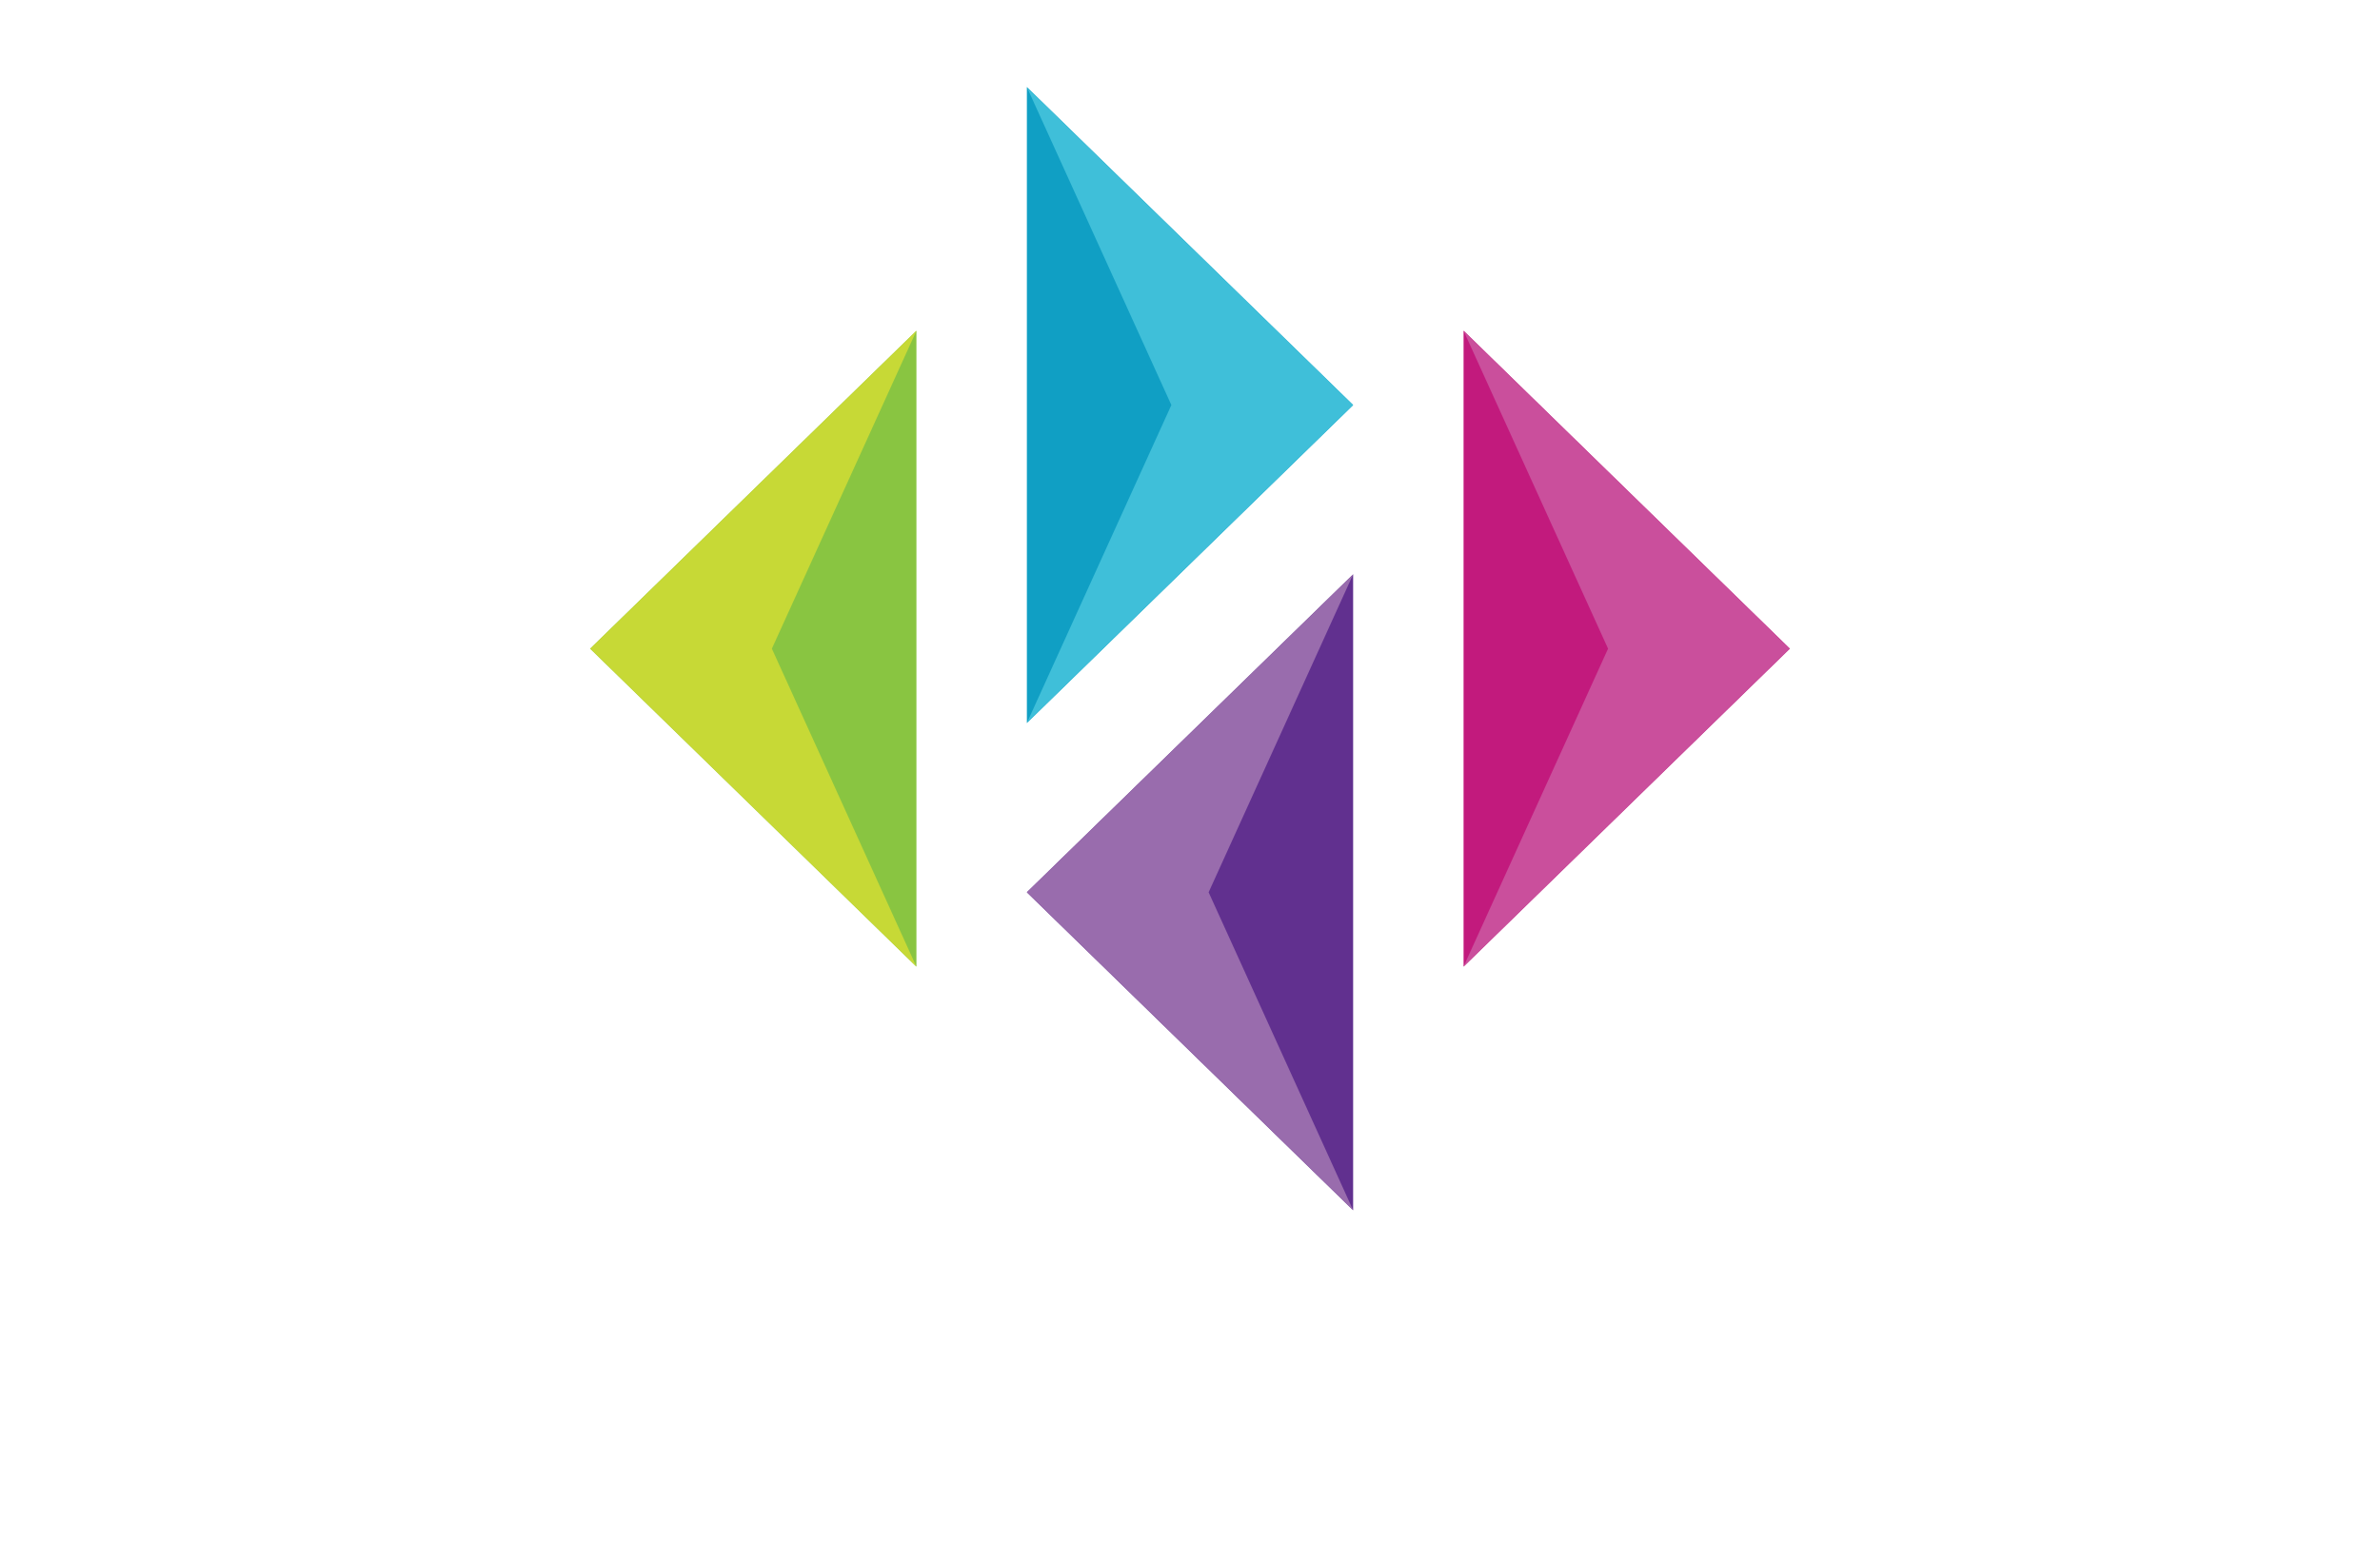 <?xml version="1.0" encoding="utf-8"?>
<!-- Generator: Adobe Illustrator 27.8.1, SVG Export Plug-In . SVG Version: 6.00 Build 0)  -->
<svg version="1.1" id="Layer_1" xmlns="http://www.w3.org/2000/svg" xmlns:xlink="http://www.w3.org/1999/xlink" x="0px" y="0px"
	 viewBox="0 0 350 230" style="enable-background:new 0 0 350 230;" xml:space="preserve">
<style type="text/css">
	.st0{fill:#FFFFD9;}
	.st1{fill:#BDFDFF;}
	.st2{fill:#EDD2FF;}
	.st3{fill:#CE8FFF;}
	.st4{fill:#FAFFE6;}
	.st5{fill:#E1FFFE;}
	.st6{fill:#E1FFEF;}
	.st7{fill:#D2FCE3;}
	.st8{fill:#EFF9D4;}
	.st9{fill:#E3FFDE;}
	.st10{fill:#FCE6E6;}
	.st11{fill:#EDFFE9;}
	.st12{fill:#D4E8FF;}
	.st13{fill:#FFF3F3;}
	.st14{fill:#FBFFA4;}
	.st15{fill:#001F21;}
	.st16{fill:#330000;}
	.st17{fill:#330032;}
	.st18{fill:#A6FFD4;}
	.st19{fill:#EBFFAE;}
	.st20{fill:#80F9B7;}
	.st21{fill:#344C00;}
	.st22{fill:#B6FFAB;}
	.st23{fill:#003233;}
	.st24{fill:#00004F;}
	.st25{fill:#001738;}
	.st26{fill:#3F0101;}
	.st27{fill:#005066;}
	.st28{fill:#008EAF;}
	.st29{fill:#B8FF66;}
	.st30{fill:#00A4FF;}
	.st31{fill:#315103;}
	.st32{fill:#036AFF;}
	.st33{fill:#F033FF;}
	.st34{fill:#0768AA;}
	.st35{fill:#5000FF;}
	.st36{fill:#116F8C;}
	.st37{fill:#490000;}
	.st38{fill:#0F343A;}
	.st39{fill:#97A50E;}
	.st40{fill:#1893B1;}
	.st41{fill:#8F00FF;}
	.st42{fill:#8D7200;}
	.st43{fill:#005042;}
	.st44{fill:#00DEFF;}
	.st45{fill-rule:evenodd;clip-rule:evenodd;fill:#00C3FF;}
	.st46{fill-rule:evenodd;clip-rule:evenodd;fill:#005B59;}
	.st47{fill:#AF412B;}
	.st48{fill:#4D0F00;}
	.st49{fill:#295FA6;}
	.st50{fill:#595959;}
	.st51{fill:#BF0413;}
	.st52{fill:#2A95BF;}
	.st53{fill-rule:evenodd;clip-rule:evenodd;fill:#4DBC06;}
	.st54{fill:#491D00;}
	.st55{fill-rule:evenodd;clip-rule:evenodd;fill:url(#SVGID_1_);}
	
		.st56{fill-rule:evenodd;clip-rule:evenodd;fill:url(#SVGID_00000041297341974530937520000015452916809462218394_);filter:url(#Adobe_OpacityMaskFilter);}
	.st57{mask:url(#id0_00000053509760411226441150000009272896516690596251_);fill-rule:evenodd;clip-rule:evenodd;fill:#C86400;}
	
		.st58{fill-rule:evenodd;clip-rule:evenodd;fill:url(#SVGID_00000112612713800049199300000005079004639323366324_);filter:url(#Adobe_OpacityMaskFilter_00000021098467193721305360000003027652621077735309_);}
	.st59{mask:url(#id2_00000097460445656356757680000013689570596422617517_);fill-rule:evenodd;clip-rule:evenodd;fill:#873A2C;}
	.st60{fill-rule:evenodd;clip-rule:evenodd;fill:url(#SVGID_00000085964108729434320130000014061034250755599030_);}
	
		.st61{fill-rule:evenodd;clip-rule:evenodd;fill:url(#SVGID_00000102542234636123626990000010688312817581035924_);filter:url(#Adobe_OpacityMaskFilter_00000021828509862948177340000006195203669808588948_);}
	.st62{mask:url(#id4_00000028285511050207866650000012788801848242998168_);fill-rule:evenodd;clip-rule:evenodd;fill:#003780;}
	.st63{fill-rule:evenodd;clip-rule:evenodd;fill:url(#SVGID_00000028325232508711243000000016206449859477689218_);}
	.st64{fill-rule:evenodd;clip-rule:evenodd;fill:url(#SVGID_00000027579115816726788890000010864679836019665820_);}
	.st65{fill:url(#SVGID_00000137839296221645993340000001007787087321416592_);}
	.st66{fill:url(#SVGID_00000016064835972654768150000011758319394091413127_);}
	.st67{fill:url(#SVGID_00000080914809642746663290000002694083909374241969_);}
	.st68{fill:url(#SVGID_00000001622565607553092540000010300336031120602003_);}
	.st69{fill-rule:evenodd;clip-rule:evenodd;fill:#E2DE8D;}
	.st70{fill-rule:evenodd;clip-rule:evenodd;fill:url(#SVGID_00000143578573736074179810000004707336278404570782_);}
	.st71{fill-rule:evenodd;clip-rule:evenodd;fill:url(#SVGID_00000036247886954940265420000008884443516622952855_);}
	.st72{fill-rule:evenodd;clip-rule:evenodd;fill:url(#SVGID_00000100372659875083066230000015282891983083583899_);}
	.st73{fill-rule:evenodd;clip-rule:evenodd;fill:url(#SVGID_00000127031331384414689090000017787616861540395931_);}
	.st74{fill-rule:evenodd;clip-rule:evenodd;fill:url(#SVGID_00000122707404555190045570000002027033730835772553_);}
	.st75{fill-rule:evenodd;clip-rule:evenodd;fill:url(#SVGID_00000125562716997715175200000015521306271487471277_);}
	.st76{fill-rule:evenodd;clip-rule:evenodd;fill:url(#SVGID_00000039833564770241896340000013138729984017849767_);}
	.st77{fill:url(#SVGID_00000143580786006071360930000008838787595021507712_);}
	.st78{fill:url(#SVGID_00000018233129235303359280000000236798678397782659_);}
	.st79{fill:url(#SVGID_00000018959416425956612910000008852928270072578476_);}
	.st80{fill:#494949;}
	.st81{opacity:0.91;fill:url(#SVGID_00000069366456469218738530000017804616055734085765_);}
	.st82{opacity:0.91;fill:url(#SVGID_00000057863702251171455190000015558155180756860314_);}
	.st83{fill:#684342;}
	.st84{fill:#FC7745;}
	.st85{fill:#F9CD52;}
	.st86{fill:#F4A878;}
	.st87{fill:#E98E60;}
	.st88{fill:#83BF73;}
	.st89{fill:#D27752;}
	.st90{fill:#E0B03C;}
	.st91{fill:#E45553;}
	.st92{fill-rule:evenodd;clip-rule:evenodd;fill:#D1D8F5;}
	.st93{fill-rule:evenodd;clip-rule:evenodd;fill:#A0ADF9;}
	.st94{fill-rule:evenodd;clip-rule:evenodd;fill:#000534;}
	.st95{fill-rule:evenodd;clip-rule:evenodd;fill:#F6C48E;}
	.st96{fill-rule:evenodd;clip-rule:evenodd;fill:#FBE6A7;}
	.st97{fill-rule:evenodd;clip-rule:evenodd;fill:#FFFFFF;}
	.st98{fill-rule:evenodd;clip-rule:evenodd;fill:#CCCCCC;}
	.st99{fill-rule:evenodd;clip-rule:evenodd;fill:#D32425;}
	.st100{fill-rule:evenodd;clip-rule:evenodd;fill:#FC4631;}
	.st101{fill-rule:evenodd;clip-rule:evenodd;fill:#60266F;}
	.st102{fill-rule:evenodd;clip-rule:evenodd;fill:#B178B6;}
	.st103{fill-rule:evenodd;clip-rule:evenodd;fill:#401A59;}
	.st104{fill-rule:evenodd;clip-rule:evenodd;fill:#518D4F;}
	.st105{fill-rule:evenodd;clip-rule:evenodd;fill:#C6E094;}
	.st106{fill-rule:evenodd;clip-rule:evenodd;fill:#E9AA76;}
	.st107{fill-rule:evenodd;clip-rule:evenodd;fill:#297F99;}
	.st108{fill-rule:evenodd;clip-rule:evenodd;fill:#24AAD2;}
	.st109{fill-rule:evenodd;clip-rule:evenodd;fill:#EC7D99;}
	.st110{fill-rule:evenodd;clip-rule:evenodd;}
	.st111{fill-rule:evenodd;clip-rule:evenodd;fill:#1A1E48;}
	.st112{fill:#FFFFFF;}
	.st113{fill:url(#SVGID_00000158732402228822392580000002599974529072912014_);}
	.st114{fill:#26A9E0;}
	.st115{fill:url(#SVGID_00000141439791242012710340000013230899681724267159_);}
	.st116{fill:url(#SVGID_00000135679745000360660950000003141459000303903898_);}
	.st117{fill:#F4F5F5;}
	.st118{fill:#325668;}
	.st119{fill:url(#SVGID_00000067232833502838257820000012963445488174172849_);}
	.st120{fill:url(#SVGID_00000145749476855928660890000009980916837912541833_);}
	.st121{fill:url(#SVGID_00000078761866619531188850000018276273907579491485_);}
	.st122{fill:#99A74E;}
	.st123{fill:url(#SVGID_00000025438263884998871410000002218210437773760694_);}
	.st124{fill:#F3B42D;}
	.st125{fill:#6BA14A;}
	.st126{fill:#FED265;}
	.st127{fill:#19692C;}
	.st128{fill:url(#SVGID_00000060726046376595363580000006626951258809714068_);}
	.st129{fill:#062716;}
	.st130{fill:url(#SVGID_00000070820222406172891900000009718332651619302561_);}
	.st131{opacity:0.35;enable-background:new    ;}
	.st132{fill:#4D7C4D;}
	.st133{fill:#F7E8A6;}
	.st134{opacity:0.55;fill:#2A3D2A;enable-background:new    ;}
	.st135{opacity:0.35;fill:#2A3D2A;enable-background:new    ;}
	.st136{fill:#F4EFDC;}
	.st137{fill:#DBD6C6;}
	.st138{fill:#929497;}
	.st139{fill:url(#SVGID_00000089566028905833285300000013799230513626807480_);}
	.st140{fill:#3171BC;}
	.st141{fill:url(#SVGID_00000063623728334328541060000009968569741855430049_);}
	.st142{fill:url(#SVGID_00000167380264876310528340000016063872150028913584_);}
	.st143{fill:url(#SVGID_00000161633260588876726270000000103479898340788618_);}
	.st144{fill:url(#SVGID_00000140737003373371234580000004793313588578052756_);}
	.st145{fill:url(#SVGID_00000056423795949162418700000008540902889242171550_);}
	.st146{fill:url(#SVGID_00000059302319929666994080000011671009954256277899_);}
	.st147{opacity:0.28;fill:url(#SVGID_00000073681972748446848060000007740625465906283696_);}
	.st148{fill:url(#SVGID_00000041278232535568871080000010146514383023987848_);}
	.st149{fill:#253E7C;}
	.st150{fill:#F26B17;}
	.st151{fill:url(#SVGID_00000057845114846196820160000004138986388051005059_);}
	.st152{fill:#111224;}
	.st153{fill:#9BD13D;}
	.st154{fill:#00A551;}
	.st155{fill:url(#SVGID_00000176016049198123972810000002851135235070031003_);}
	.st156{fill:#AAC737;}
	.st157{fill:#009ADE;}
	.st158{fill:url(#SVGID_00000173157931959563565410000002310687156431714728_);}
	.st159{fill:#525E72;}
	.st160{fill:#109FC4;}
	.st161{fill:#3FBFD9;}
	.st162{fill:#61308F;}
	.st163{fill:#996CAD;}
	.st164{fill:#C21A7D;}
	.st165{fill:#CA4F9C;}
	.st166{fill:#89C541;}
	.st167{fill:#C7D936;}
	.st168{fill:#A5CD39;}
	.st169{fill:url(#SVGID_00000052068151874301705200000004623393369111473323_);}
	.st170{fill:#35A7DD;}
	.st171{fill:#0071BC;}
	.st172{fill-rule:evenodd;clip-rule:evenodd;fill:#81BE32;}
	.st173{fill:#F2AF3A;}
	.st174{fill-rule:evenodd;clip-rule:evenodd;fill:#0071BC;}
	.st175{fill:#81BE32;}
	.st176{fill:url(#SVGID_00000142138633829305246900000001697134437776759944_);}
	.st177{fill:url(#SVGID_00000101797297648504128940000014546252121212817084_);}
	.st178{fill:#FF51FF;}
	.st179{fill:url(#SVGID_00000089560159925907313400000002304085790174380700_);}
	.st180{fill:url(#SVGID_00000068646358980601233430000009691963477417426099_);}
	.st181{fill:#F29120;}
	.st182{fill:url(#SVGID_00000162346119690327877800000014632497863449889956_);}
	.st183{fill:url(#SVGID_00000013879962314341491470000013896500132456780991_);}
	.st184{fill:url(#SVGID_00000022528336937083727550000013447566210567558577_);}
	.st185{fill:url(#SVGID_00000062171711357271862310000010429524298347706256_);}
	.st186{fill:#31600C;}
	.st187{fill:#374C09;}
	.st188{fill:#465B0E;}
	.st189{fill:#9B9B9B;}
	.st190{fill:#00ADEE;}
	.st191{fill:#262261;}
	.st192{fill:#2699C9;}
	.st193{fill:url(#SVGID_00000137093143259776248080000013477634376565505697_);}
	.st194{fill:url(#SVGID_00000164471733778247323200000011308444403830330296_);}
	.st195{fill:url(#SVGID_00000057826533490087501010000016982279627274291328_);}
	.st196{fill:url(#SVGID_00000054252620020631663050000000225957971245311371_);}
	.st197{fill:#87C144;}
	.st198{fill:#006096;}
	.st199{fill:#8BC53F;}
	.st200{fill:#2B388F;}
	.st201{fill:#1B53A3;}
	.st202{fill:url(#SVGID_00000111870410887970043160000009936384817768498621_);}
	.st203{fill:url(#XMLID_00000045620289717090042460000016744727353847728023_);}
	.st204{fill:url(#XMLID_00000003818315543499925900000003464650248385811113_);}
	.st205{fill:url(#SVGID_00000033370994346021317880000007685791925337785234_);}
</style>
<g>
	<path class="st160" d="M151.01,106.33V59.57V12.81l47.98,46.76L151.01,106.33z"/>
	<path class="st161" d="M198.99,59.57l-47.98,46.76l21.25-46.76l-21.25-46.76L198.99,59.57z"/>
	<path class="st162" d="M151.01,131.23l47.98-46.76v46.76v46.76L151.01,131.23z"/>
	<path class="st163" d="M198.99,84.47l-21.25,46.76l21.25,46.76l-47.98-46.76L198.99,84.47z"/>
	<path class="st164" d="M215.23,142.16V95.4V48.64l47.98,46.76L215.23,142.16z"/>
	<path class="st165" d="M263.21,95.4l-47.98,46.76l21.25-46.76l-21.25-46.76L263.21,95.4z"/>
	<path class="st166" d="M86.79,95.4l47.98-46.76V95.4v46.76L86.79,95.4z"/>
	<path class="st167" d="M134.77,48.64L113.51,95.4l21.25,46.76L86.79,95.4L134.77,48.64z"/>
</g>
</svg>
